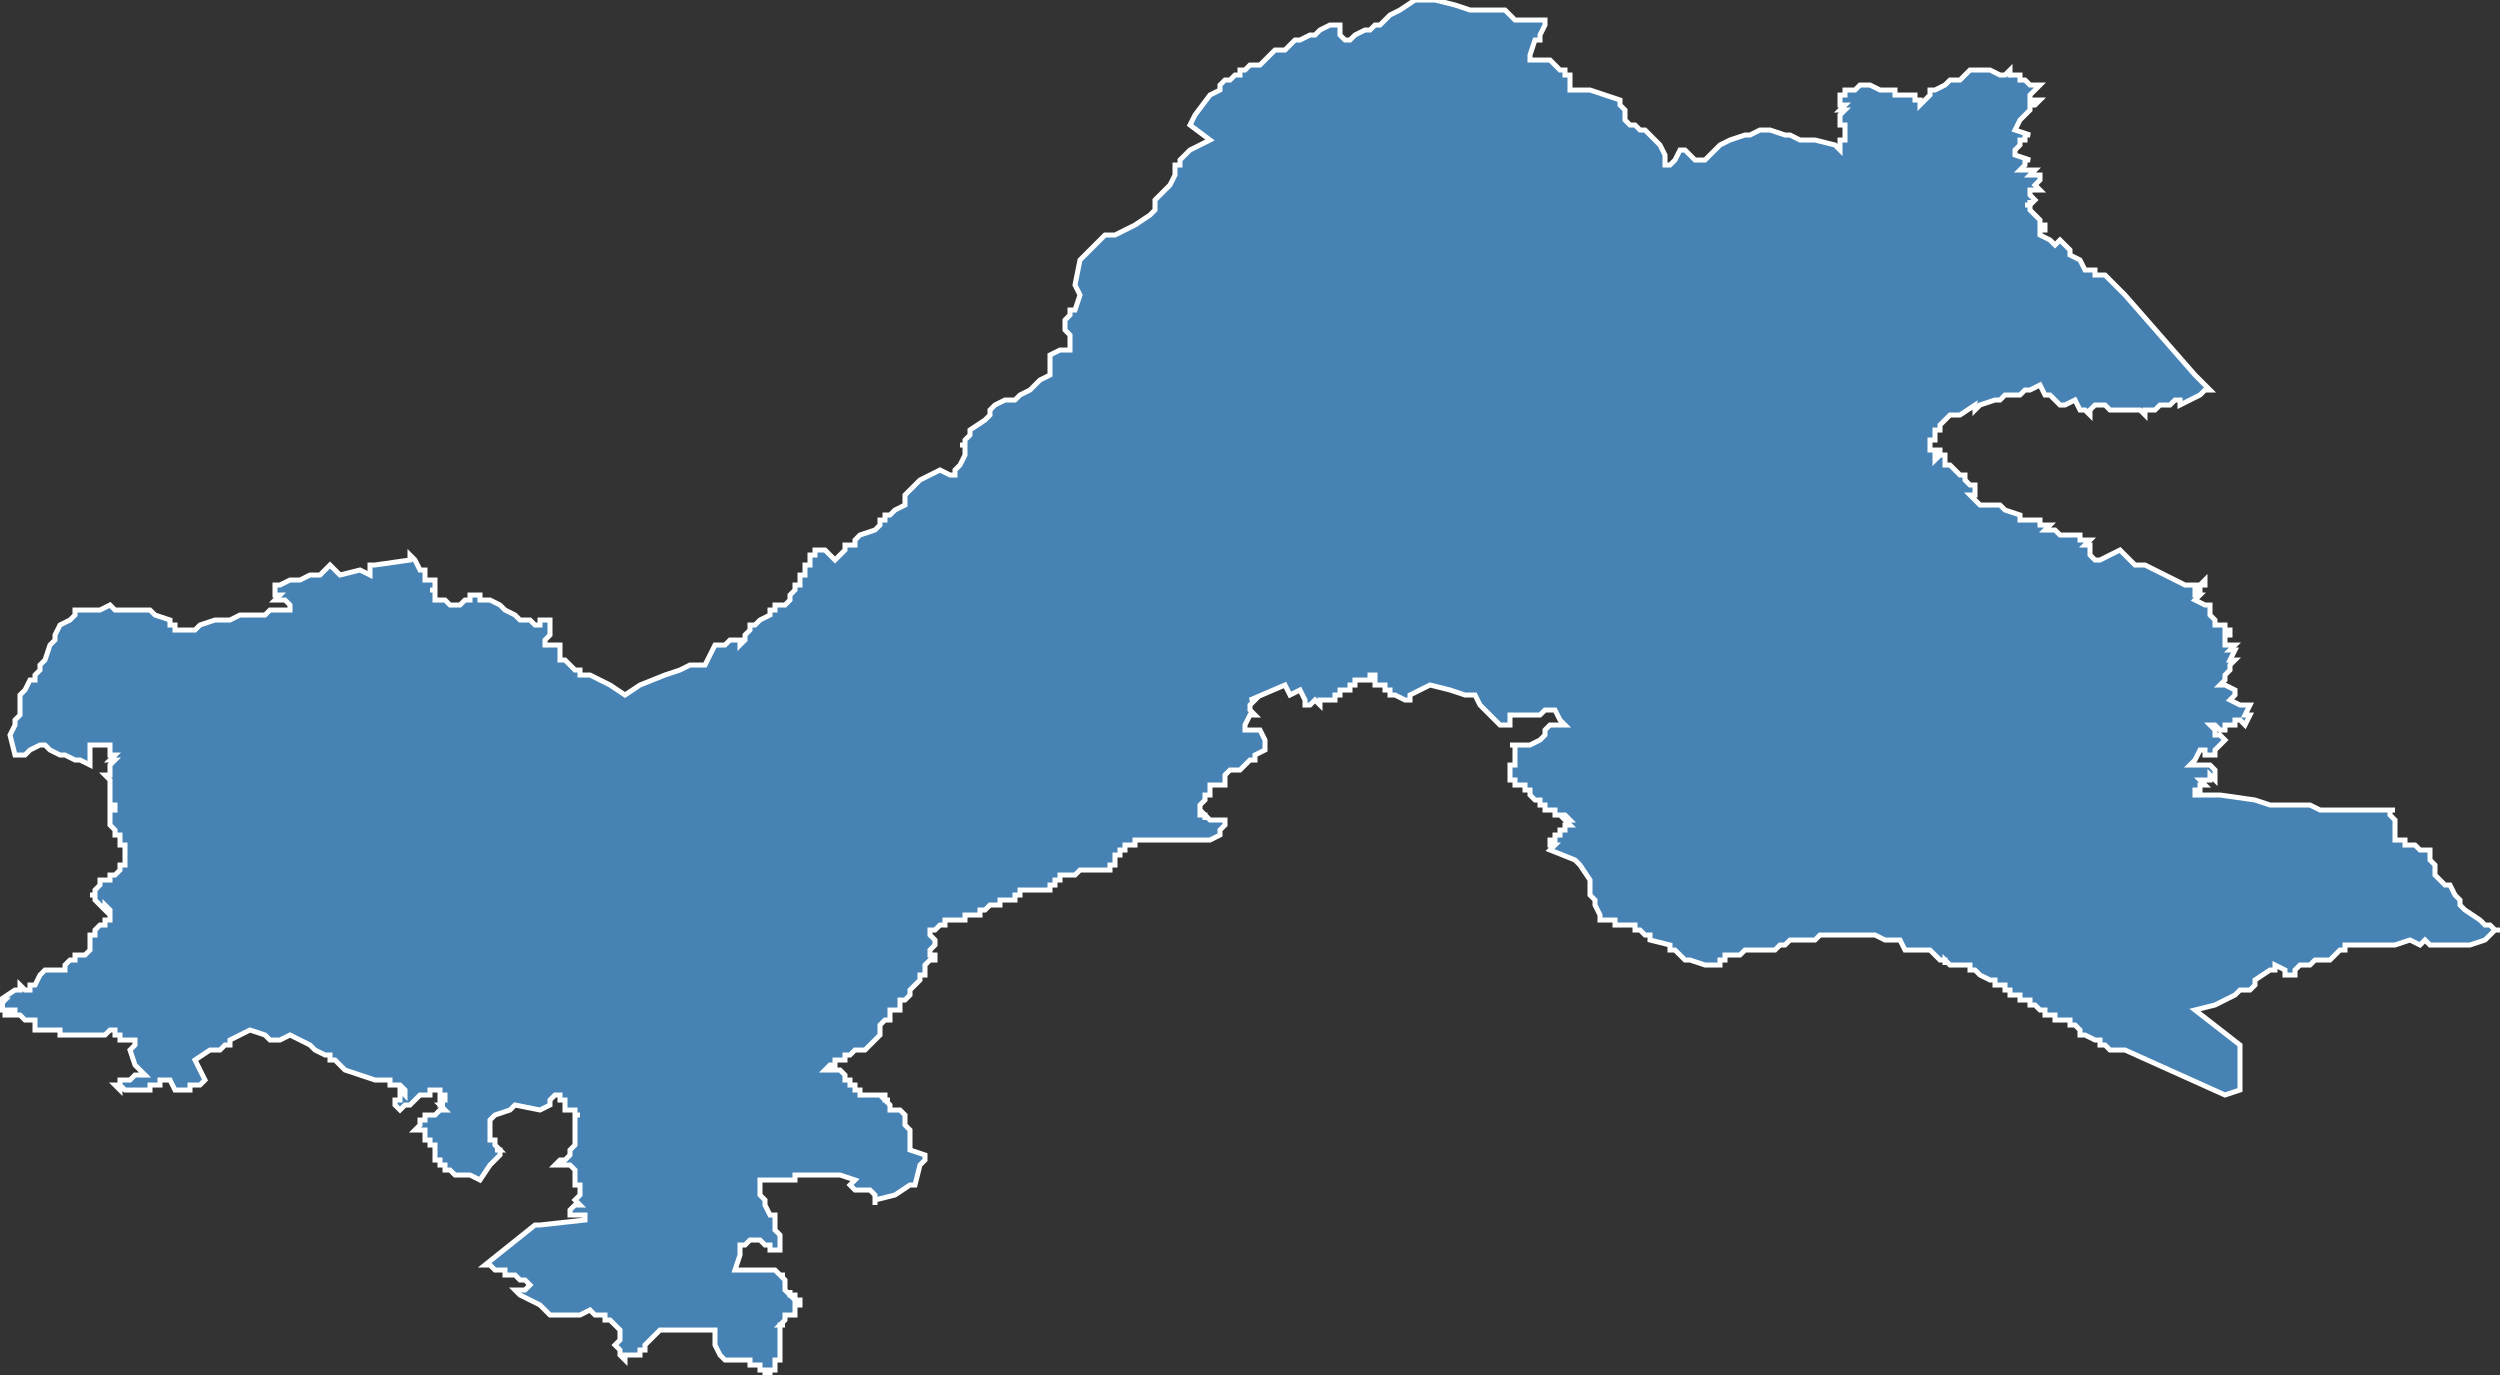 <?xml version="1.0" encoding="utf-8"?>
<svg version="1.1" id="svgmap" xmlns="http://www.w3.org/2000/svg" xmlns:xlink="http://www.w3.org/1999/xlink" x="0px" y="0px" width="100%" height="100%" viewBox="0 0 500 275">
<rect x="0" y="0" width="500" height="275" fill="#333333" stroke="none"/>
<polygon points="238,25 239,23 242,19 244,18 244,17 245,16 246,16 246,16 247,15 247,15 247,15 248,15 248,14 249,14 249,14 250,13 251,13 251,13 252,13 255,10 256,10 257,10 258,9 258,9 259,8 260,8 262,7 263,7 264,6 264,6 264,6 266,5 266,5 266,5 266,5 268,5 268,7 269,8 270,8 271,7 271,7 271,7 273,6 274,6 275,5 276,5 277,4 278,3 280,2 283,0 284,0 285,0 286,0 287,0 291,1 294,2 294,2 294,2 296,2 300,2 301,2 302,3 303,4 303,4 306,4 309,4 309,5 309,5 308,7 308,8 307,8 306,11 306,11 306,12 306,12 307,12 307,12 309,12 309,12 310,12 311,13 312,14 313,14 313,15 314,15 314,16 314,17 314,18 317,18 318,18 321,19 324,20 324,21 324,21 325,22 325,23 325,24 326,25 326,25 327,25 328,26 329,26 331,28 332,29 332,29 333,31 333,31 333,31 333,32 333,33 334,33 335,32 336,30 337,30 339,32 340,32 341,32 341,32 342,31 342,31 344,29 346,28 349,27 350,27 352,26 353,26 354,26 354,26 357,27 357,27 358,27 360,28 361,28 361,28 362,28 363,28 367,29 368,30 368,29 368,29 368,29 368,29 368,29 368,28 368,28 369,28 369,28 369,28 369,28 369,28 369,27 369,27 369,27 369,27 369,26 369,26 369,26 369,26 369,26 369,25 369,25 369,25 369,25 368,25 368,25 368,25 368,24 368,24 368,24 368,24 368,24 368,24 368,24 368,23 368,23 368,23 368,23 368,23 369,22 369,22 369,22 369,22 369,22 369,22 368,22 369,21 369,21 368,21 368,21 368,21 368,21 368,21 368,21 368,20 368,20 368,20 368,20 368,20 368,20 368,20 368,20 368,20 368,20 368,19 368,19 369,19 369,19 369,19 369,19 369,19 369,19 369,19 369,19 369,19 369,18 369,18 370,18 371,18 372,17 372,17 374,17 376,18 376,18 377,18 379,18 379,19 380,19 381,19 383,19 383,19 383,20 384,20 384,21 384,21 386,19 386,18 387,18 387,18 389,17 389,17 390,16 391,16 392,16 393,15 394,14 395,14 395,14 396,14 397,14 398,14 400,15 400,15 401,15 401,15 402,14 402,15 402,15 403,15 404,15 404,15 404,16 404,16 404,16 404,16 405,16 405,16 405,16 405,16 406,17 406,17 407,17 407,17 407,17 408,17 406,19 406,20 406,20 408,20 407,21 406,21 406,21 406,21 406,21 406,22 406,22 405,23 404,24 404,24 403,26 406,27 405,27 405,28 404,28 404,29 404,29 403,30 403,30 403,31 406,32 405,32 405,32 405,32 405,33 405,33 404,34 406,34 406,34 406,34 407,34 406,35 408,35 408,36 408,36 408,36 408,36 407,37 408,38 407,38 407,38 406,38 406,38 406,39 407,40 407,40 407,40 407,40 406,41 406,40 406,41 406,41 405,41 406,41 406,42 406,42 406,42 407,43 407,43 407,43 408,44 408,44 408,44 408,45 408,45 408,45 408,45 409,45 409,45 409,45 409,45 409,45 409,46 409,46 409,46 408,46 408,46 408,46 408,46 408,47 408,47 408,47 408,47 408,47 410,48 410,48 411,49 412,48 413,49 414,50 414,51 416,52 417,54 419,54 419,55 421,55 425,59 432,67 439,75 442,78 441,78 440,79 436,81 436,80 435,80 434,81 433,81 432,81 431,82 430,82 430,82 429,82 429,83 428,82 427,82 426,82 426,82 424,82 424,82 422,82 422,82 421,81 420,81 420,81 419,81 418,82 418,83 417,82 416,82 415,80 413,81 412,81 412,81 412,81 411,80 410,79 409,79 408,77 406,78 405,78 404,79 404,79 404,79 404,79 403,79 401,79 400,80 399,80 399,80 396,81 395,82 395,81 392,83 390,83 389,84 389,84 388,85 388,86 387,86 387,87 387,87 387,87 387,87 387,87 387,88 386,88 386,88 386,88 386,89 386,89 386,89 386,89 386,90 387,90 387,90 387,90 387,90 387,90 388,90 388,91 388,91 387,91 387,91 387,91 387,91 387,91 387,92 388,91 388,91 388,91 389,91 389,92 389,92 389,92 389,93 390,93 391,94 392,95 392,95 393,95 393,96 393,96 393,96 394,97 394,97 394,97 395,97 395,99 394,99 395,100 396,101 397,101 397,101 398,101 400,101 400,101 400,101 401,102 401,102 404,103 404,104 404,104 405,104 406,104 406,104 406,104 407,104 407,104 407,104 407,104 408,104 408,104 408,105 408,105 409,105 409,105 409,105 409,105 410,105 409,106 410,106 410,106 410,106 410,106 411,106 411,106 411,106 412,107 412,107 412,107 412,107 412,107 413,107 413,107 413,107 413,107 413,107 413,107 413,107 414,107 414,107 414,107 414,107 415,107 415,107 415,107 415,107 416,107 416,108 416,108 416,108 417,108 417,108 417,108 418,108 417,109 418,109 418,109 418,110 418,111 418,111 419,112 420,112 420,112 422,111 422,111 422,111 422,111 424,110 424,110 426,112 426,112 427,113 429,113 437,117 440,117 441,116 441,117 441,117 440,117 440,117 440,118 440,118 439,118 439,119 439,119 440,119 439,120 439,120 441,121 442,121 442,121 442,122 442,122 442,123 443,124 443,124 443,124 443,125 443,125 444,125 445,125 445,125 445,126 446,126 446,126 446,127 445,127 445,129 447,129 446,130 447,130 446,132 447,132 446,133 446,134 446,134 445,135 445,135 445,136 444,137 445,137 447,138 447,138 447,139 446,140 448,141 450,141 450,141 449,143 450,143 449,145 449,145 448,144 447,144 447,145 446,145 446,145 445,145 445,146 445,146 444,146 444,146 443,145 442,145 443,146 443,147 444,147 445,148 444,149 444,149 443,150 443,151 441,151 441,151 441,150 440,150 439,152 438,153 439,153 439,153 440,153 441,153 442,153 443,154 443,155 443,155 443,156 442,155 442,156 442,156 440,156 440,156 441,157 441,157 440,157 440,157 440,158 440,158 440,158 439,158 439,158 439,158 439,159 441,159 442,159 442,159 442,159 443,159 444,159 451,160 454,161 456,161 458,161 459,161 462,161 464,162 471,162 473,162 474,162 475,162 475,162 475,162 479,162 478,162 478,162 478,162 478,162 478,163 478,163 478,163 478,163 478,163 479,164 479,164 479,165 479,165 479,166 479,166 479,167 479,167 479,167 479,168 480,168 480,168 480,168 480,168 481,168 481,169 482,169 483,169 484,170 484,170 484,170 486,170 486,171 486,172 486,172 487,173 487,173 487,174 487,175 488,176 489,177 489,177 490,177 491,179 492,180 492,180 492,181 492,181 493,182 496,184 497,185 498,185 499,186 499,186 499,186 500,186 499,186 497,188 494,189 487,189 486,189 485,188 484,189 482,188 479,189 476,189 471,189 470,189 470,189 469,189 469,189 469,190 468,190 467,191 466,192 466,192 464,192 463,192 462,193 461,193 460,193 460,193 460,193 460,193 460,193 459,194 459,194 459,195 458,195 457,195 457,194 455,193 455,193 455,194 454,194 454,194 451,196 451,197 450,198 449,198 448,198 447,199 443,201 439,202 448,209 448,218 445,219 425,210 425,210 425,210 423,210 422,210 422,210 421,209 421,209 420,209 420,209 420,208 420,208 419,208 419,208 417,207 417,207 417,207 416,207 416,207 416,206 415,205 415,205 414,205 414,204 413,204 413,204 413,204 413,204 412,204 412,204 411,204 411,204 411,203 411,203 411,203 410,203 410,203 410,203 410,203 409,203 409,202 409,202 408,202 408,202 408,202 408,202 408,202 407,201 407,201 406,201 406,201 406,201 406,200 406,200 406,200 405,200 405,200 405,200 404,200 404,199 404,199 403,199 402,199 402,199 402,198 401,198 401,198 401,198 401,198 401,197 400,197 400,197 400,197 400,197 400,197 399,197 399,197 399,196 398,196 398,196 396,195 396,195 396,195 396,195 396,195 395,194 394,194 394,194 394,194 394,194 394,193 393,193 393,193 392,193 392,193 392,193 391,193 391,193 391,193 390,193 390,193 389,192 389,193 389,192 388,192 388,192 386,190 385,190 383,190 383,190 382,190 381,190 380,188 379,188 379,188 379,188 377,188 375,187 373,187 373,187 372,187 369,187 369,187 369,187 368,187 368,187 368,187 367,187 365,187 364,187 363,188 361,188 360,188 359,188 358,188 357,189 356,189 355,190 354,190 353,190 351,190 351,190 349,190 348,191 348,191 347,191 347,191 347,191 346,191 346,191 345,191 345,191 345,191 345,192 345,192 345,192 345,192 345,192 344,192 344,193 343,193 343,193 343,193 342,193 342,193 342,193 341,193 341,193 338,192 338,192 337,192 336,191 336,191 336,191 336,191 335,190 334,190 334,189 330,188 330,187 329,187 329,187 329,187 329,187 328,186 328,186 328,186 327,186 327,185 327,185 326,185 326,185 326,185 325,185 324,185 324,185 324,185 324,185 324,185 323,185 323,185 323,185 323,184 322,184 322,184 322,184 321,184 321,184 321,184 321,184 320,184 320,183 319,181 319,180 318,179 318,178 318,176 316,173 316,173 315,172 310,170 311,169 311,169 310,169 310,168 310,168 311,168 311,168 311,168 311,167 312,167 312,167 312,166 312,166 312,166 312,166 312,166 313,166 313,165 313,165 314,165 313,164 314,164 314,164 313,163 313,163 313,163 312,163 312,163 311,163 311,162 311,162 310,162 310,162 309,162 309,161 308,161 308,161 308,161 308,160 308,160 307,160 307,160 306,159 306,159 306,158 306,158 306,158 305,158 305,157 305,157 305,157 305,157 304,157 304,157 304,157 304,157 303,157 303,156 302,156 302,155 302,155 302,155 302,155 302,155 302,155 302,154 302,154 302,154 302,154 302,153 302,153 302,153 303,153 303,153 303,153 303,152 303,152 303,152 303,152 303,150 303,150 303,150 303,149 302,149 306,149 308,148 309,147 309,146 309,146 310,145 313,145 312,144 311,142 310,142 309,142 308,143 308,143 308,143 306,143 304,143 302,143 302,144 302,144 302,144 302,145 301,145 300,145 296,141 295,139 294,139 293,139 293,139 290,138 286,137 286,137 282,139 282,139 282,140 281,140 279,139 279,139 278,139 278,138 278,138 278,138 277,138 277,137 277,137 276,137 275,137 275,137 275,136 275,135 275,135 275,135 275,135 274,135 274,136 274,136 273,136 273,136 272,136 272,136 271,136 271,136 271,137 270,137 270,137 270,137 270,137 270,138 269,138 269,138 269,138 268,138 268,139 268,139 268,139 267,139 267,140 266,140 266,140 264,140 264,141 263,140 262,141 261,141 261,141 261,141 261,140 260,138 258,139 257,137 257,137 250,140 251,140 250,141 250,141 250,142 251,143 250,143 249,145 249,145 249,146 250,146 250,146 251,146 252,146 253,148 253,148 253,150 251,151 251,152 250,152 249,153 248,154 248,154 247,154 246,154 246,154 245,155 245,155 245,155 245,155 245,156 245,156 245,156 245,156 245,157 245,157 245,157 244,157 244,157 243,157 243,157 242,157 242,158 242,158 242,159 241,159 241,159 241,159 241,160 241,160 241,160 241,160 240,161 240,162 240,162 240,163 240,163 240,163 241,163 241,163 241,164 241,164 241,163 242,164 242,164 243,164 243,164 244,164 244,164 244,164 244,164 245,164 245,165 245,165 245,165 245,165 244,166 244,167 244,167 242,168 242,168 241,168 241,168 241,168 240,168 240,168 239,168 239,168 239,168 239,168 238,168 238,168 238,168 237,168 236,168 236,168 236,168 235,168 234,168 233,168 232,168 231,168 231,168 231,168 231,168 230,168 230,168 229,168 228,168 228,168 227,168 227,168 227,168 227,169 226,169 225,169 225,170 224,170 224,170 224,170 224,171 224,171 224,171 223,171 223,172 223,172 223,173 222,173 222,173 222,174 221,174 220,174 220,174 219,174 218,174 217,174 217,174 216,174 215,175 214,175 213,175 213,175 213,175 212,175 212,175 212,175 212,176 212,176 211,176 211,176 211,176 211,177 211,177 210,177 210,178 210,178 209,178 208,178 208,178 207,178 206,178 206,178 206,178 205,178 204,178 204,179 204,179 204,179 203,179 203,179 203,180 203,180 203,180 203,180 202,180 202,180 202,180 201,180 200,180 200,180 200,181 198,181 197,182 197,182 197,182 196,182 196,183 195,183 195,183 195,183 194,183 193,183 193,184 192,184 191,184 191,184 190,184 189,184 189,185 189,185 189,185 188,185 188,185 188,185 187,186 186,186 186,187 186,187 187,188 187,188 187,189 186,190 186,190 186,190 186,191 187,191 187,191 187,192 186,192 185,193 185,194 185,195 184,195 184,195 184,196 182,198 182,199 181,200 180,200 180,201 180,201 180,202 178,202 178,203 178,204 177,204 176,205 176,205 176,206 176,207 176,207 175,208 174,209 173,210 173,210 172,210 172,210 171,210 170,211 170,211 169,211 169,211 169,212 169,212 168,212 167,212 167,213 167,213 166,213 165,214 166,214 167,214 167,214 168,214 168,214 169,215 169,215 169,216 170,216 170,216 170,216 170,217 171,217 171,217 171,218 172,218 172,218 172,219 173,219 173,219 174,219 174,219 174,219 174,219 174,219 175,219 175,219 175,219 175,219 176,219 176,219 176,219 176,219 177,219 177,220 177,220 177,220 177,220 178,220 177,220 178,221 178,221 178,221 178,221 178,221 178,221 178,222 179,222 179,222 179,222 180,222 180,222 180,222 180,222 181,223 181,223 181,223 181,224 181,224 181,225 182,226 182,229 182,229 182,230 185,231 185,231 185,232 184,233 183,237 182,237 179,239 175,240 175,241 175,239 174,238 173,238 172,238 171,238 170,237 171,236 168,235 167,235 166,235 166,235 165,235 164,235 163,235 163,235 163,235 161,235 161,235 161,235 161,235 160,235 160,235 160,235 160,235 159,235 159,235 159,236 158,236 152,236 152,237 152,238 152,239 153,240 153,241 153,241 154,243 154,243 154,243 155,243 155,244 155,244 155,244 155,244 155,244 155,245 155,245 155,245 155,246 155,246 156,247 156,247 156,247 156,247 156,248 156,248 156,249 156,249 156,249 156,250 156,250 156,250 156,250 155,250 155,250 154,250 154,249 154,249 154,249 153,249 153,249 153,249 153,249 152,248 152,248 152,248 151,248 151,248 150,248 150,248 150,248 150,248 150,248 149,249 149,249 149,249 149,249 149,249 148,249 148,249 148,249 148,250 148,250 148,251 148,251 148,251 147,254 148,254 149,254 149,254 150,254 150,254 151,254 151,254 151,254 152,254 152,254 153,254 155,254 155,254 156,255 157,255 157,255 156,255 157,256 157,256 157,256 157,256 157,256 157,257 157,258 157,258 158,259 158,258 158,259 159,259 159,259 159,259 159,260 160,260 160,260 160,261 160,261 159,261 159,262 159,262 159,262 159,262 159,262 159,263 158,263 158,263 158,263 158,263 157,263 157,263 157,264 157,264 157,264 157,264 157,264 156,265 157,265 156,265 156,265 156,265 156,265 156,266 156,266 156,266 156,266 156,267 156,267 156,268 156,268 156,269 156,269 156,269 156,269 156,270 156,270 156,271 156,271 156,271 156,271 156,272 155,272 155,272 156,272 156,272 155,272 155,272 155,273 155,273 155,273 155,273 155,273 155,274 155,274 155,274 154,274 154,274 154,274 154,274 154,274 154,275 153,275 153,274 153,274 152,274 152,273 151,273 151,273 151,273 150,273 150,273 150,272 150,272 150,272 149,272 149,272 149,272 148,272 147,272 146,272 145,272 145,272 144,271 143,269 143,269 143,268 143,267 143,266 140,266 137,266 132,266 129,269 129,269 129,270 128,270 128,271 128,271 127,271 126,271 126,271 125,271 125,271 125,272 124,271 124,271 124,270 124,270 123,269 124,268 124,267 124,267 124,266 124,266 123,265 122,264 121,264 121,263 120,263 120,263 119,263 118,262 118,262 116,263 115,263 115,263 114,263 113,263 112,263 111,263 111,263 110,263 109,262 109,262 108,261 104,259 103,258 103,258 103,258 104,258 105,258 106,257 106,257 105,256 104,256 104,256 103,255 103,255 103,255 102,255 102,255 101,255 101,254 100,254 100,254 99,254 98,253 98,253 97,253 107,245 108,245 117,244 117,243 117,243 116,243 116,243 115,243 115,243 115,243 114,243 114,243 114,242 114,242 115,241 115,241 116,241 115,240 115,240 116,239 116,238 116,238 116,237 116,237 115,237 115,236 115,235 115,234 115,234 114,233 112,233 112,233 111,233 112,232 112,232 113,232 113,232 113,232 114,231 114,231 114,231 114,230 115,229 115,229 115,228 115,228 115,228 115,228 115,227 115,227 115,227 115,226 115,226 115,225 115,225 115,225 115,224 115,224 115,224 115,224 115,223 116,223 115,223 115,222 115,222 114,222 114,222 113,222 113,221 113,221 113,221 113,220 113,220 113,220 112,220 112,219 112,219 111,219 110,220 110,220 110,221 108,222 103,221 103,221 102,222 99,223 99,223 98,224 98,224 98,225 98,225 98,226 98,226 98,227 98,228 98,228 98,228 98,228 99,228 99,229 100,230 99,230 100,230 100,230 100,230 100,231 98,233 96,236 94,235 93,235 92,235 91,235 90,234 89,234 89,233 89,233 88,233 88,233 88,233 88,233 88,232 87,232 87,232 87,231 87,229 86,229 86,228 85,228 85,227 85,226 84,226 84,226 84,226 83,226 83,226 84,225 84,225 84,225 84,224 85,224 85,223 86,223 87,223 87,223 88,222 88,222 89,222 89,222 89,222 88,221 89,221 89,221 88,221 88,220 89,220 89,219 89,219 88,219 88,218 88,218 88,218 87,218 87,218 86,218 86,219 85,219 84,219 84,219 83,220 83,220 82,221 82,221 81,221 81,221 81,221 80,222 79,221 79,220 80,220 80,219 80,219 80,218 81,219 81,218 80,217 80,217 79,217 79,217 79,217 78,217 78,217 78,216 78,216 77,216 77,216 77,216 76,216 76,216 75,216 69,214 67,212 66,212 66,211 65,211 65,211 63,210 62,209 60,208 58,207 56,208 54,208 53,207 50,206 46,208 46,209 46,209 45,209 45,209 45,209 44,210 43,210 43,210 42,210 39,212 41,216 41,216 41,216 40,217 40,217 40,217 38,217 38,217 38,218 37,218 37,218 37,218 36,218 35,218 35,218 34,216 33,216 33,216 32,216 32,217 32,217 31,217 31,217 30,217 30,217 30,217 30,218 29,218 28,218 28,218 28,218 28,218 27,218 27,218 26,218 25,218 25,218 24,217 24,218 23,217 23,217 23,217 23,217 23,217 24,217 24,216 24,216 25,216 25,216 25,216 26,216 26,216 27,215 28,215 28,215 28,215 28,215 29,215 28,214 27,213 27,213 26,210 27,209 27,209 27,208 26,208 26,208 26,208 26,208 26,208 26,208 26,208 26,208 26,208 26,208 25,208 25,208 25,208 25,208 25,208 24,208 24,207 24,207 24,207 24,207 23,207 23,207 23,207 23,207 23,206 22,206 21,207 21,207 21,207 20,207 20,207 20,207 20,207 20,207 20,207 19,207 19,207 19,207 19,207 19,207 19,207 18,207 18,207 18,207 18,207 18,207 18,207 17,207 17,207 17,207 16,207 16,207 16,207 16,207 15,207 15,207 15,207 15,207 15,207 14,207 14,207 13,207 13,207 13,207 13,207 13,207 12,207 12,207 12,206 11,206 11,206 11,206 11,206 10,206 10,206 10,206 10,206 9,206 9,206 9,206 8,206 8,206 8,206 7,206 7,205 7,205 7,205 7,205 7,205 7,204 7,204 6,204 6,204 6,204 6,204 6,204 5,204 5,204 5,204 4,203 4,203 3,203 3,203 3,203 3,203 3,202 2,202 2,202 2,203 1,203 1,202 0,202 0,202 0,202 0,202 0,202 0,201 0,201 1,201 0,201 1,200 0,200 3,198 3,198 3,198 4,198 4,197 5,198 6,198 6,197 7,197 7,197 7,197 7,197 7,197 8,195 8,195 9,194 9,194 10,194 10,194 11,194 12,194 12,194 12,194 13,194 13,194 13,193 14,192 15,192 15,191 15,191 15,191 16,191 17,191 17,191 17,191 18,190 18,190 18,190 18,189 18,188 18,188 18,187 19,187 19,186 20,185 21,185 21,185 21,184 22,184 22,183 22,183 22,183 22,182 22,182 22,182 21,181 21,181 21,182 20,181 20,181 19,180 19,179 18,179 19,179 19,179 19,178 19,178 19,178 19,178 20,177 20,177 20,176 20,176 22,176 22,176 22,175 22,175 23,175 23,175 23,175 24,174 24,174 24,173 25,173 25,172 25,172 25,171 25,171 25,171 25,170 25,170 25,170 25,169 25,169 24,169 24,168 24,168 24,167 24,167 23,167 23,166 23,166 23,166 22,165 22,165 22,165 22,165 22,164 22,164 22,163 22,163 22,162 23,162 23,161 22,161 22,161 22,161 22,161 22,161 22,160 22,160 22,160 22,160 22,159 22,159 22,158 22,158 22,157 22,157 22,157 22,156 22,156 21,155 22,155 22,155 22,154 22,154 22,153 22,153 23,152 22,152 23,151 22,151 22,151 22,150 22,149 22,149 20,149 18,149 18,149 18,150 18,150 18,150 18,151 18,151 18,151 18,151 18,152 18,152 18,153 18,153 18,153 18,153 16,152 16,152 15,152 13,151 12,151 10,150 10,150 9,149 8,149 8,149 8,149 6,150 5,151 4,151 3,151 2,147 3,145 3,145 3,145 3,144 4,143 4,143 4,142 4,141 4,141 4,141 4,140 4,139 5,138 5,138 6,136 7,136 7,135 7,135 8,134 8,133 9,132 9,132 10,129 11,128 11,127 11,127 12,125 14,124 15,123 15,122 16,122 20,122 22,121 22,121 23,122 26,122 27,122 29,122 30,122 31,123 34,124 34,124 34,125 34,125 35,125 35,126 38,126 39,126 40,125 43,124 46,124 48,123 49,123 53,123 54,122 56,122 57,122 58,122 58,121 57,120 56,120 55,120 56,119 55,119 55,117 56,117 58,116 60,116 60,116 62,115 63,115 64,115 65,114 66,113 68,115 72,114 74,115 74,113 75,113 75,113 82,112 82,111 82,111 83,112 84,114 84,114 85,114 85,114 85,116 87,116 87,116 87,116 87,116 87,118 86,118 86,118 87,118 87,119 87,120 88,120 88,120 89,120 90,121 91,121 92,121 93,120 93,120 93,120 94,120 94,119 95,119 95,119 96,119 96,120 97,120 98,120 100,121 101,122 101,122 103,123 103,123 104,124 105,124 106,124 106,124 107,125 107,125 107,125 108,125 108,124 109,124 110,124 110,125 110,125 110,125 110,125 110,126 110,127 110,127 109,128 109,129 110,129 110,129 110,129 111,129 111,129 111,129 112,129 112,130 112,130 112,131 112,131 112,132 113,132 113,132 114,133 115,134 116,134 116,135 117,135 117,135 118,135 122,137 125,139 128,137 133,135 136,134 138,133 140,133 140,133 140,133 141,133 143,129 144,129 145,129 146,128 146,128 147,128 148,128 148,128 148,129 149,128 149,128 149,127 150,126 150,125 151,125 152,124 154,123 154,123 154,123 154,122 155,122 155,122 155,121 156,121 157,121 158,120 158,119 159,118 159,118 159,117 160,117 160,116 160,115 160,115 161,115 161,114 161,113 162,113 162,112 162,112 162,111 163,111 163,110 164,110 165,110 165,110 165,110 166,111 167,112 167,112 168,111 169,110 169,109 170,109 171,109 171,108 172,107 172,107 175,106 176,105 176,104 177,104 177,103 178,103 179,102 179,102 179,102 181,101 181,101 181,101 181,100 181,99 182,98 182,98 184,96 188,94 188,94 190,95 191,95 191,95 191,94 192,93 193,91 193,90 193,89 192,89 193,89 193,88 194,87 194,86 197,84 198,83 198,82 199,81 201,80 201,80 203,80 204,79 206,78 207,77 207,77 208,76 210,75 210,74 210,72 210,72 210,71 212,70 213,70 213,70 213,70 213,70 213,70 214,70 214,70 214,69 214,69 214,69 214,67 213,66 213,65 213,64 214,63 214,62 215,62 216,59 215,57 216,52 220,48 221,47 223,47 227,45 230,43 231,42 231,40 232,39 232,39 234,37 235,35 235,33 236,33 236,32 238,30 240,29 242,28 238,25" id="7411" class="canton" fill="steelblue" stroke-width="1" stroke="white" geotype="canton" geoname="Roche-sur-Foron" code_insee="7411" code_departement="74" nom_departement="Haute-Savoie" code_region="84" nom_region="Auvergne-Rhône-Alpes"/></svg>